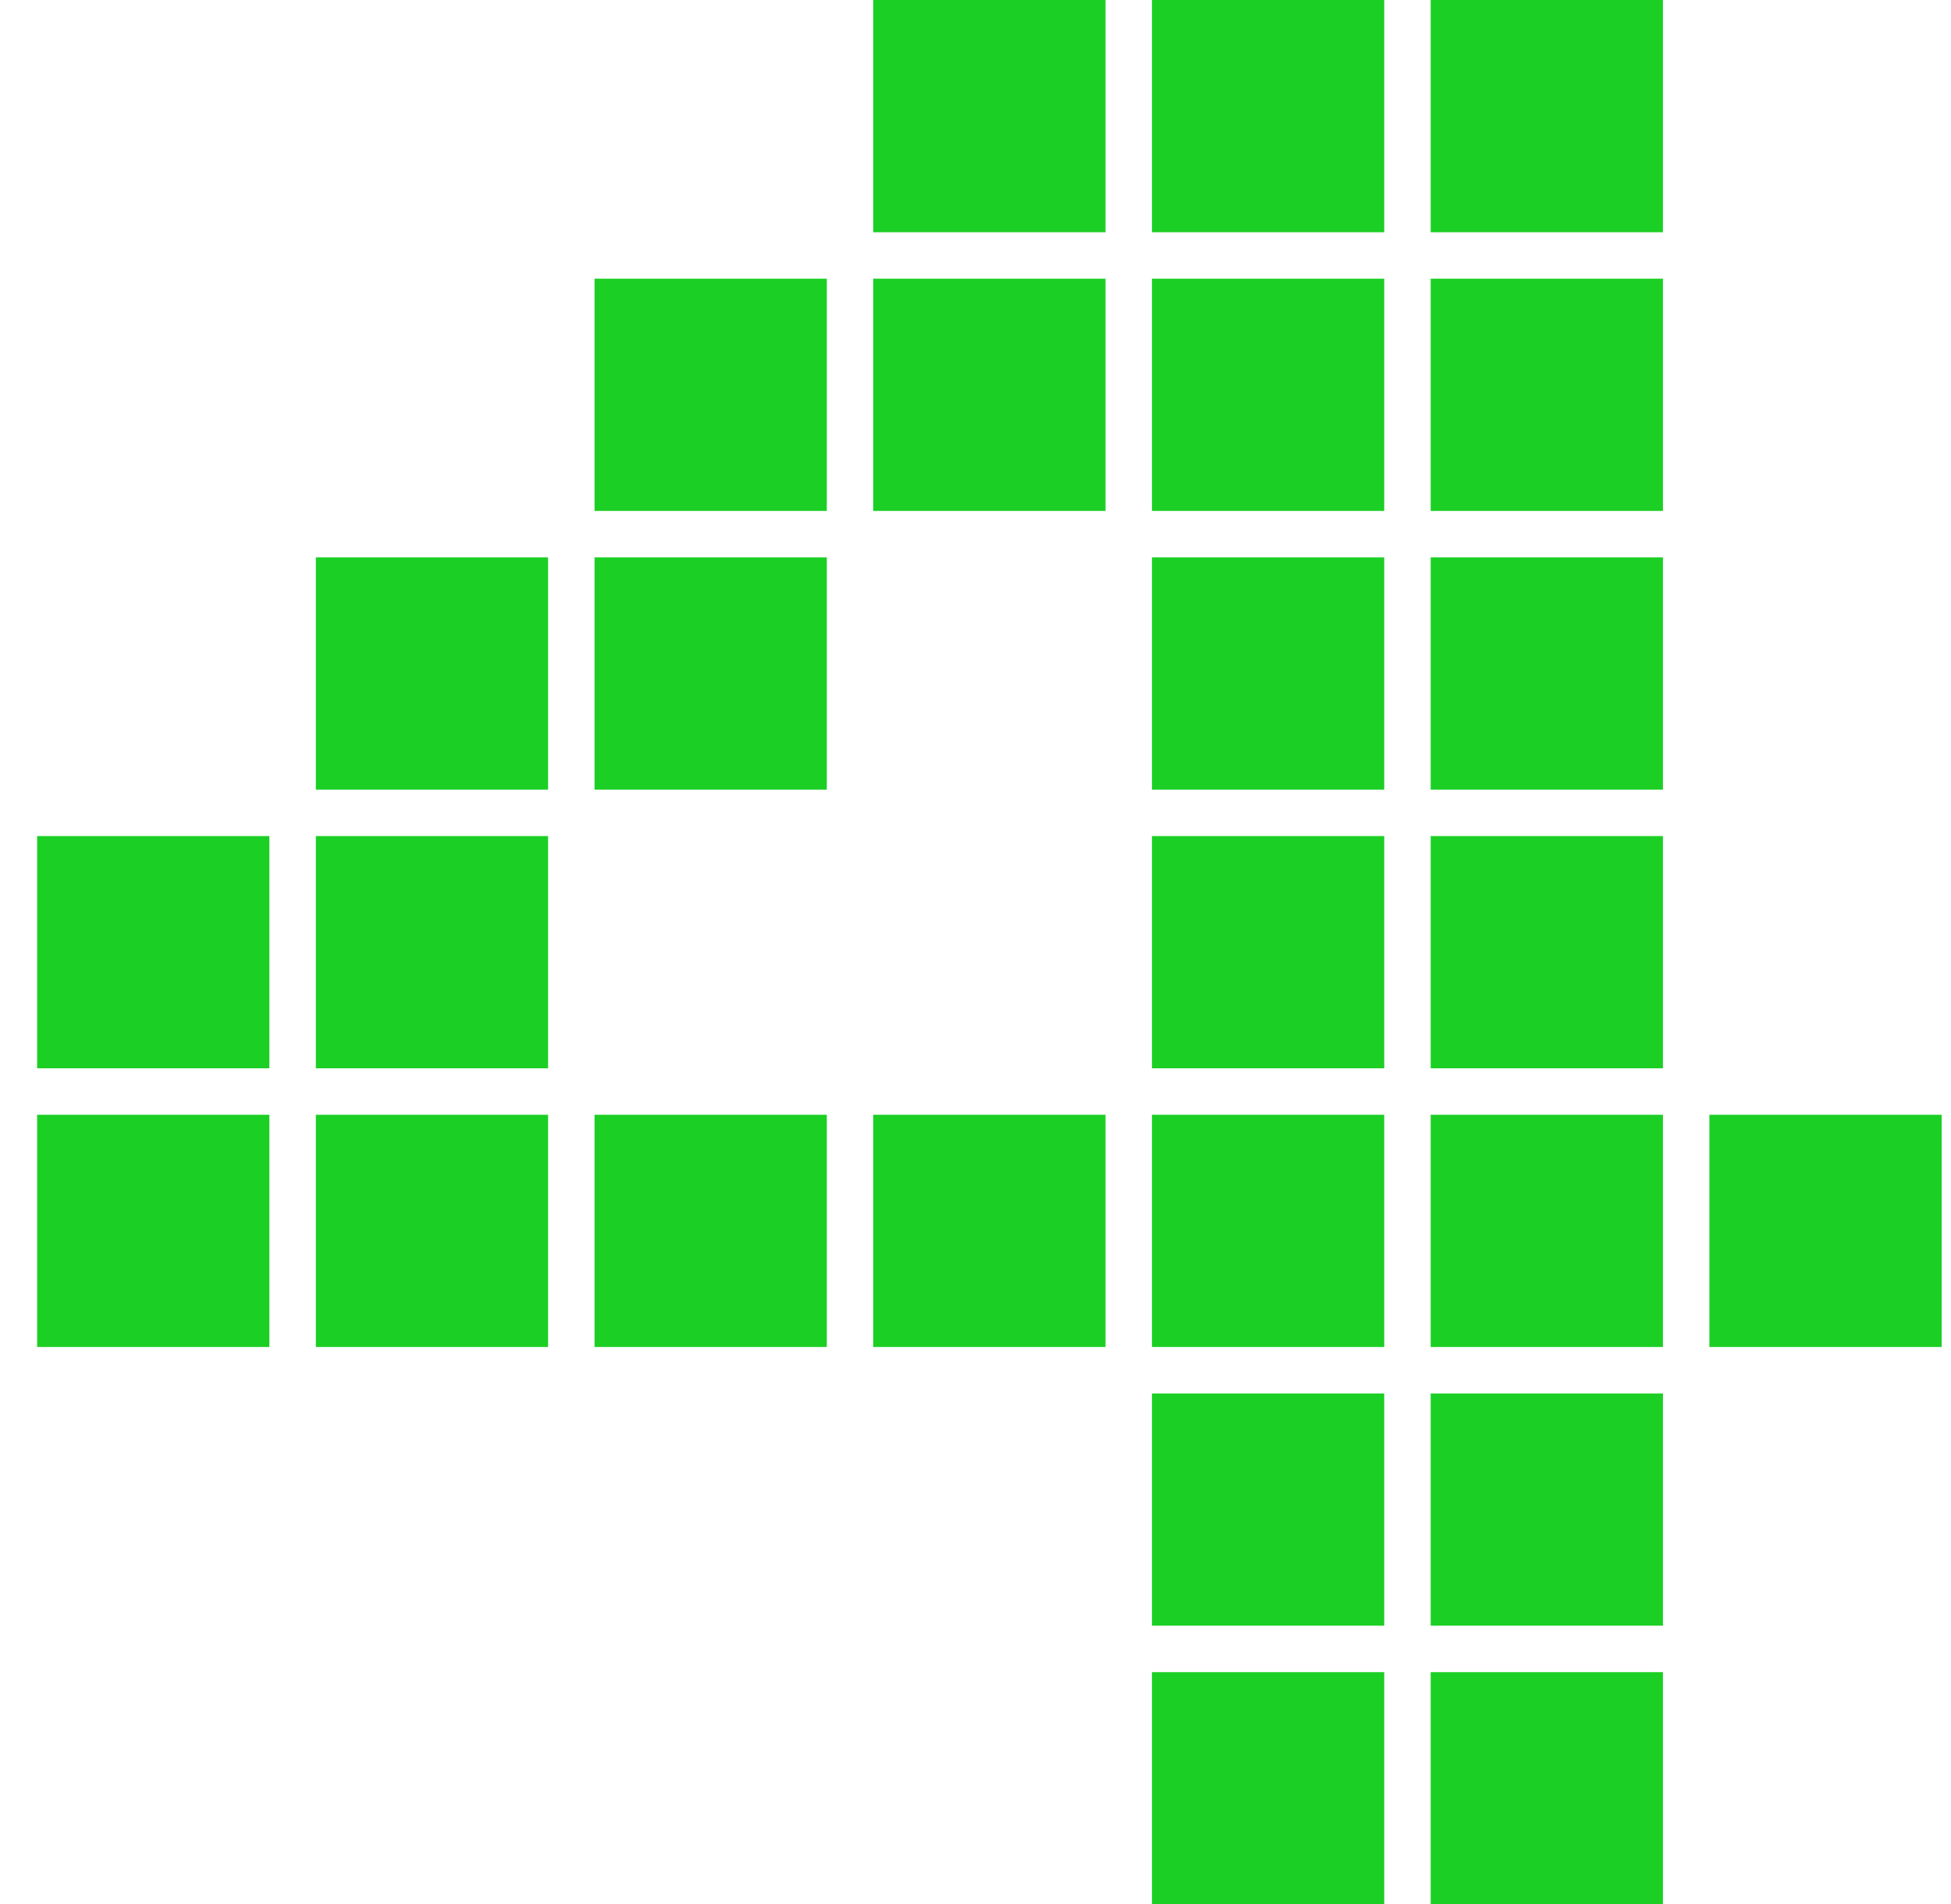 <?xml version="1.0" encoding="UTF-8"?>
<svg width="42px" height="41px" viewBox="0 0 42 41" version="1.1" xmlns="http://www.w3.org/2000/svg" xmlns:xlink="http://www.w3.org/1999/xlink">
    <title>4</title>
    <g id="Layouts" stroke="none" stroke-width="1" fill="none" fill-rule="evenodd">
        <g id="Rewards" transform="translate(-345, -313)" fill="#1CCF25" fill-rule="nonzero">
            <path d="M368.799,318 L368.799,313 L363.799,313 L363.799,318 L368.799,318 Z M380.799,318 L380.799,313 L375.799,313 L375.799,318 L380.799,318 Z M374.799,318 L374.799,313 L369.799,313 L369.799,318 L374.799,318 Z M362.799,324 L362.799,319 L357.799,319 L357.799,324 L362.799,324 Z M380.799,324 L380.799,319 L375.799,319 L375.799,324 L380.799,324 Z M374.799,324 L374.799,319 L369.799,319 L369.799,324 L374.799,324 Z M368.799,324 L368.799,319 L363.799,319 L363.799,324 L368.799,324 Z M356.799,330 L356.799,325 L351.799,325 L351.799,330 L356.799,330 Z M380.799,330 L380.799,325 L375.799,325 L375.799,330 L380.799,330 Z M374.799,330 L374.799,325 L369.799,325 L369.799,330 L374.799,330 Z M362.799,330 L362.799,325 L357.799,325 L357.799,330 L362.799,330 Z M350.799,336 L350.799,331 L345.799,331 L345.799,336 L350.799,336 Z M380.799,336 L380.799,331 L375.799,331 L375.799,336 L380.799,336 Z M374.799,336 L374.799,331 L369.799,331 L369.799,336 L374.799,336 Z M356.799,336 L356.799,331 L351.799,331 L351.799,336 L356.799,336 Z M350.799,342 L350.799,337 L345.799,337 L345.799,342 L350.799,342 Z M380.799,342 L380.799,337 L375.799,337 L375.799,342 L380.799,342 Z M386.799,342 L386.799,337 L381.799,337 L381.799,342 L386.799,342 Z M374.799,342 L374.799,337 L369.799,337 L369.799,342 L374.799,342 Z M368.799,342 L368.799,337 L363.799,337 L363.799,342 L368.799,342 Z M362.799,342 L362.799,337 L357.799,337 L357.799,342 L362.799,342 Z M356.799,342 L356.799,337 L351.799,337 L351.799,342 L356.799,342 Z M380.799,348 L380.799,343 L375.799,343 L375.799,348 L380.799,348 Z M374.799,348 L374.799,343 L369.799,343 L369.799,348 L374.799,348 Z M380.799,354 L380.799,349 L375.799,349 L375.799,354 L380.799,354 Z M374.799,354 L374.799,349 L369.799,349 L369.799,354 L374.799,354 Z" id="4"></path>
        </g>
    </g>
</svg>